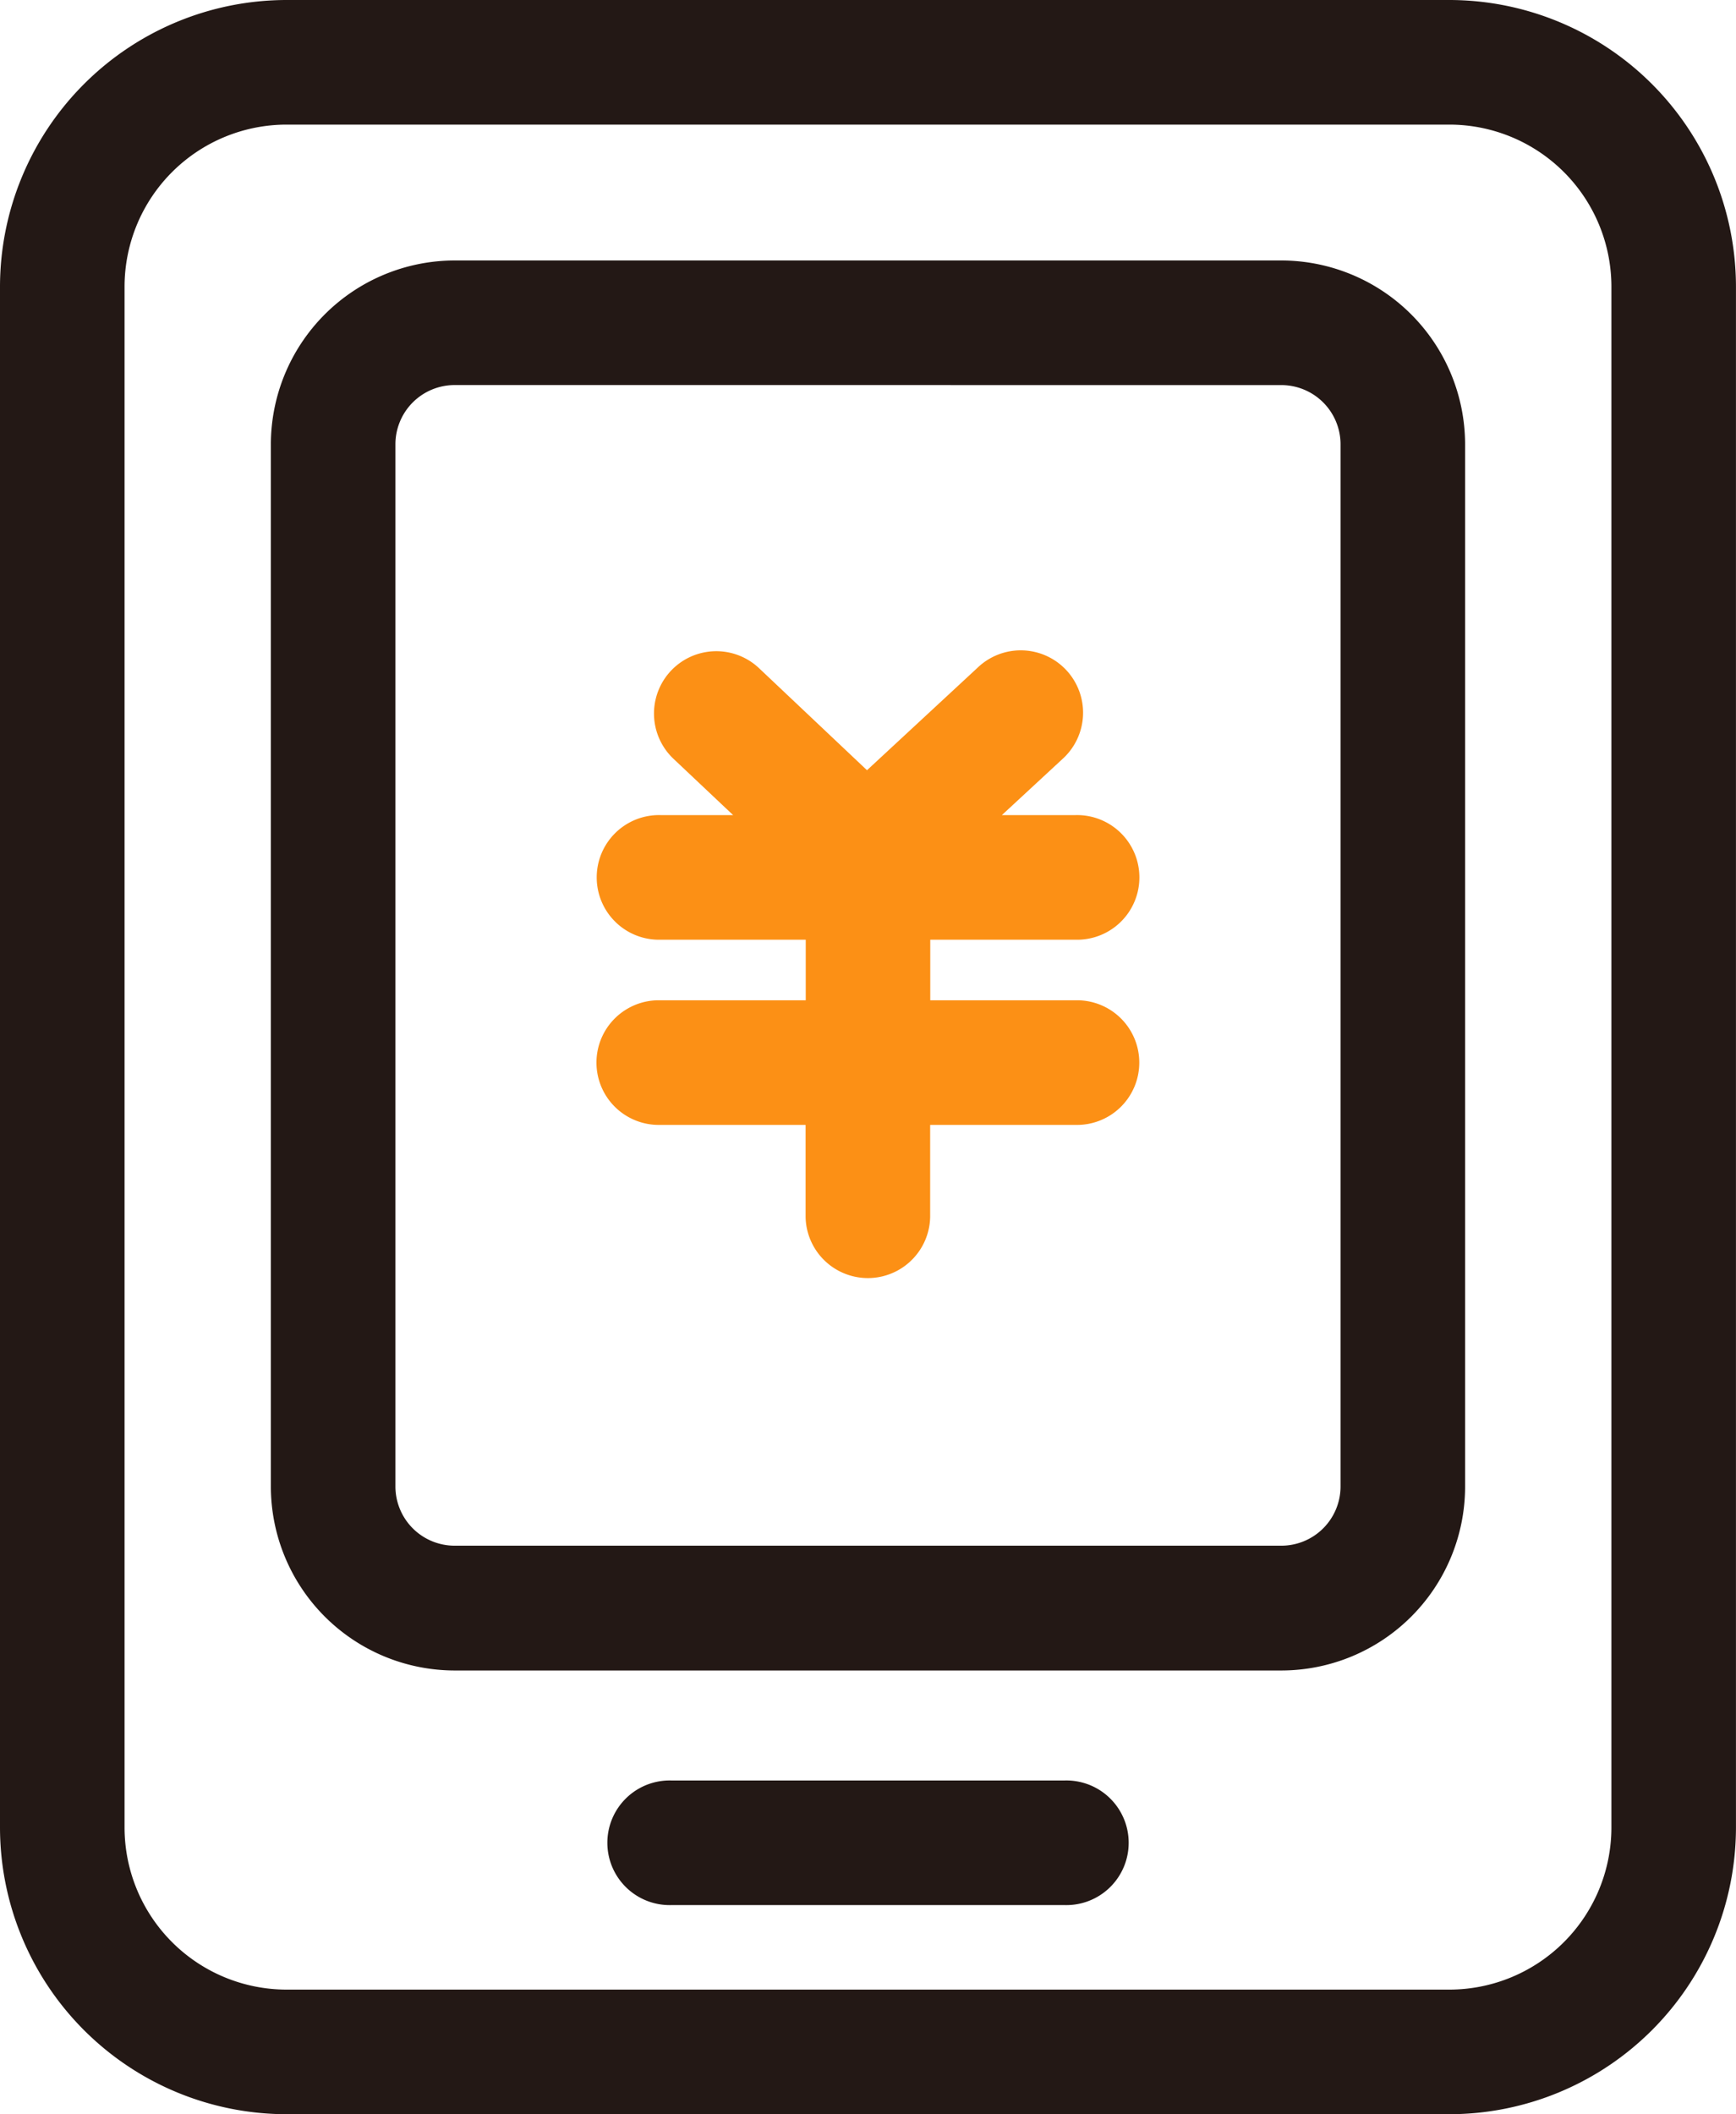 <?xml version="1.0" encoding="UTF-8"?>
<svg xmlns="http://www.w3.org/2000/svg" width="48.6" height="59.162" viewBox="0 0 48.6 59.162">
  <g id="手机话费" transform="translate(-159.846 -77.67)">
    <path id="路径_531" d="M200.426,136.832H167.866a8.03,8.03,0,0,1-8.02-8.02V85.69a8.03,8.03,0,0,1,8.02-8.02h32.559a8.03,8.03,0,0,1,8.02,8.02v43.122a8.03,8.03,0,0,1-8.02,8.02ZM167.866,81.157a4.538,4.538,0,0,0-4.533,4.533v43.122a4.538,4.538,0,0,0,4.533,4.533h32.559a4.538,4.538,0,0,0,4.533-4.533V85.69a4.538,4.538,0,0,0-4.533-4.533Z" fill="#231815"></path>
    <path id="路径_532" d="M299.446,224.135H276.3a5.151,5.151,0,0,1-5.143-5.143v-29.17a5.151,5.151,0,0,1,5.143-5.143h23.147a5.151,5.151,0,0,1,5.143,5.143v29.166a5.147,5.147,0,0,1-5.143,5.147ZM276.3,188.165a1.658,1.658,0,0,0-1.656,1.656v29.166a1.658,1.658,0,0,0,1.656,1.656h23.147a1.658,1.658,0,0,0,1.656-1.656V189.822a1.658,1.658,0,0,0-1.656-1.656ZM293.385,230.7H282.363a1.744,1.744,0,1,1,0-3.487h11.023a1.744,1.744,0,1,1,0,3.487Z" transform="translate(-103.728 -99.72)" fill="#231815"></path>
    <path id="路径_533" d="M419.028,354.986h-4.069v-1.695h4.069a1.744,1.744,0,1,0,0-3.487h-2.064l1.688-1.562a1.745,1.745,0,1,0-2.371-2.56l-3.093,2.866-3.023-2.856a1.744,1.744,0,0,0-2.392,2.539l1.667,1.573h-2.033a1.744,1.744,0,1,0,0,3.487h4.066v1.695H407.4a1.744,1.744,0,1,0,0,3.487h4.069v2.584a1.744,1.744,0,0,0,3.487,0v-2.584h4.069a1.744,1.744,0,1,0,0-3.487Z" transform="translate(-229.07 -249.325)" fill="#fc9015"></path>
  </g>
</svg>
